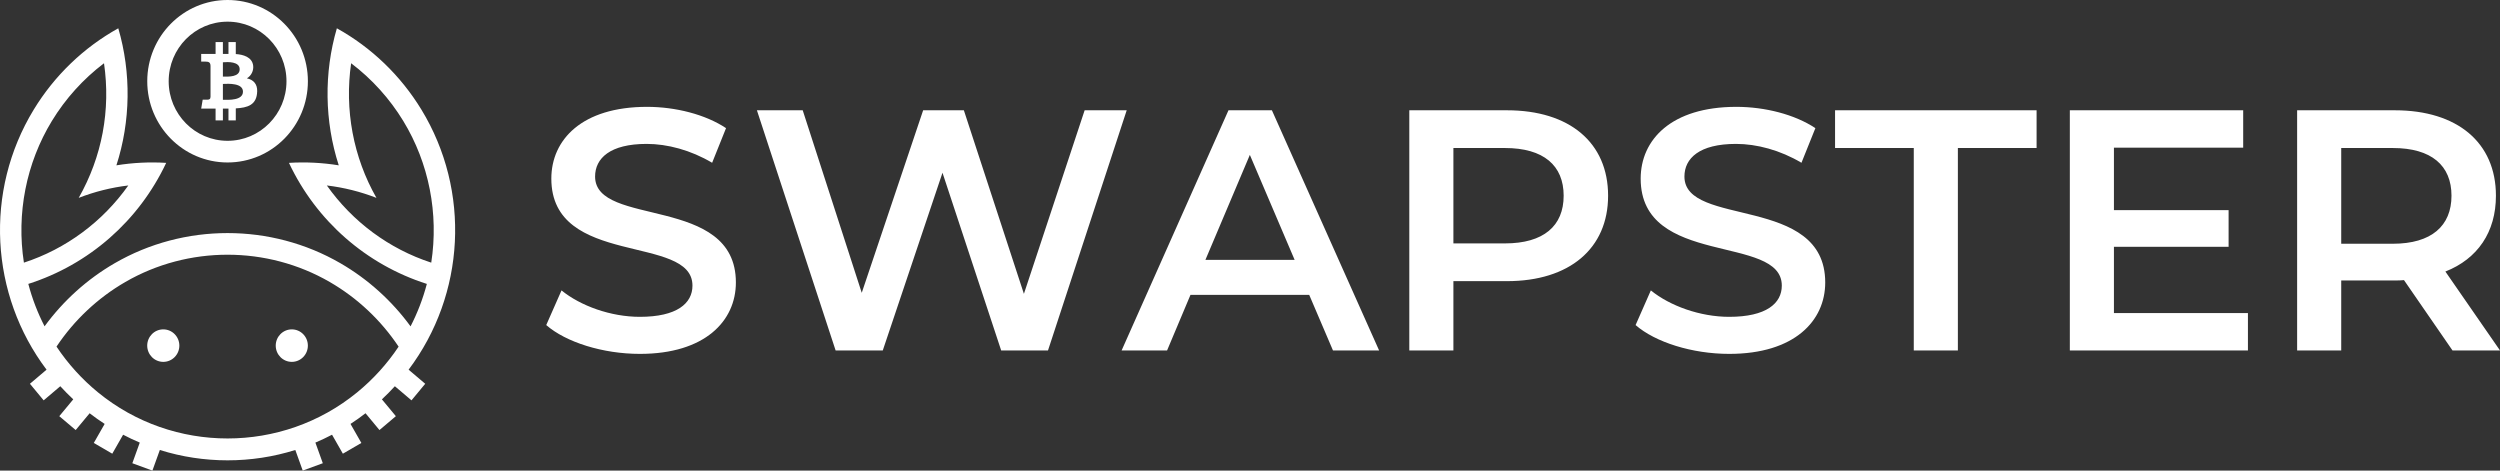 <svg width="255" height="48" viewBox="0 0 255 48" fill="none" xmlns="http://www.w3.org/2000/svg"><rect x="0" y="0" width="255" height="48" fill="#333333" stroke="none"/><g clip-path="url(#clip0_50_72)"><path d="M23.213 16.572C18.688 16.572 15.02 12.862 15.02 8.286C15.02 3.71 18.688 0 23.213 0C27.737 0 31.405 3.71 31.405 8.286C31.405 12.862 27.737 16.572 23.213 16.572ZM40.658 35.358C38.856 32.657 36.453 30.395 33.642 28.767C27.227 25.053 19.191 25.052 12.776 28.767C9.967 30.394 7.565 32.654 5.764 35.353C6.938 37.114 8.366 38.688 9.995 40.021C17.655 46.29 28.769 46.291 36.429 40.022C38.057 38.69 39.485 37.117 40.658 35.358ZM3.442 11.18C5.555 7.712 8.534 4.845 12.065 2.886C13.395 7.427 13.328 12.362 11.873 16.864C13.55 16.592 15.256 16.508 16.951 16.613C14.166 22.53 9.067 26.99 2.888 28.959C3.285 30.473 3.845 31.921 4.546 33.283C6.459 30.669 8.893 28.472 11.693 26.851C18.779 22.748 27.64 22.748 34.726 26.851C37.527 28.473 39.963 30.672 41.877 33.288C42.579 31.925 43.139 30.476 43.538 28.959C37.359 26.99 32.259 22.53 29.474 16.613C31.169 16.508 32.876 16.592 34.553 16.864C33.097 12.362 33.031 7.427 34.36 2.886C37.892 4.845 40.87 7.712 42.983 11.18C48.045 19.486 47.455 30.046 41.678 37.707L43.372 39.145L41.972 40.836L40.276 39.396C39.853 39.86 39.412 40.306 38.954 40.733L40.378 42.45L38.705 43.865L37.284 42.152C36.788 42.535 36.277 42.898 35.751 43.24L36.859 45.181L34.973 46.277L33.868 44.341C33.314 44.631 32.748 44.899 32.17 45.144L32.927 47.249L30.879 48L30.122 45.898C25.652 47.306 20.773 47.306 16.303 45.898L15.546 48L13.498 47.249L14.256 45.144C13.678 44.899 13.111 44.631 12.557 44.341L11.452 46.277L9.567 45.181L10.675 43.24C10.149 42.898 9.637 42.535 9.142 42.152L7.72 43.865L6.048 42.45L7.472 40.733C7.014 40.306 6.573 39.859 6.15 39.396L4.453 40.836L3.053 39.145L4.748 37.707C-1.015 30.065 -1.63 19.503 3.442 11.18ZM29.764 33.596C28.859 33.596 28.125 34.338 28.125 35.253C28.125 36.169 28.859 36.911 29.764 36.911C30.669 36.911 31.402 36.169 31.402 35.253C31.402 34.338 30.669 33.596 29.764 33.596ZM16.655 33.596C17.56 33.596 18.294 34.338 18.294 35.253C18.294 36.169 17.56 36.911 16.655 36.911C15.75 36.911 15.016 36.169 15.016 35.253C15.016 34.338 15.75 33.596 16.655 33.596ZM33.338 18.918C35.959 22.621 39.696 25.392 43.988 26.79C44.759 21.794 43.761 16.65 41.132 12.336C39.74 10.053 37.932 8.055 35.816 6.451C35.13 11.181 36.03 16.035 38.398 20.183C36.771 19.55 35.069 19.123 33.338 18.918ZM25.183 7.99C25.649 7.716 25.882 7.186 25.824 6.699C25.718 5.815 24.798 5.561 24.05 5.514V4.29H23.304V5.499C23.137 5.499 22.942 5.499 22.735 5.499V4.29H21.989V5.499C21.227 5.499 20.521 5.499 20.521 5.499V6.283C20.521 6.283 20.835 6.283 20.952 6.283C21.311 6.283 21.473 6.374 21.473 6.746C21.473 6.942 21.473 9.795 21.473 9.869C21.473 10.117 21.337 10.169 21.121 10.169C20.971 10.169 20.674 10.169 20.674 10.169L20.521 11.076C20.521 11.076 21.25 11.076 21.989 11.076V12.282H22.735V11.076C22.964 11.076 23.164 11.076 23.304 11.076V12.282H24.05V11.056C25.23 10.986 26.203 10.733 26.233 9.298C26.248 8.582 25.864 8.135 25.183 7.99ZM22.735 6.353C23.271 6.305 24.427 6.278 24.447 7.044C24.468 7.873 23.291 7.827 22.735 7.81V6.353ZM22.735 10.18V8.561C23.338 8.53 24.782 8.473 24.782 9.347C24.782 10.248 23.363 10.193 22.735 10.18ZM13.087 18.918C11.356 19.123 9.654 19.55 8.028 20.183C10.408 15.992 11.303 11.234 10.609 6.451C8.493 8.055 6.686 10.053 5.294 12.336C2.665 16.65 1.666 21.794 2.438 26.79C6.729 25.392 10.466 22.621 13.087 18.918ZM23.213 14.362C26.531 14.362 29.221 11.642 29.221 8.286C29.221 4.93 26.531 2.21 23.213 2.21C19.894 2.21 17.205 4.93 17.205 8.286C17.205 11.642 19.894 14.362 23.213 14.362Z" fill="white"/><path d="M65.267 36.096C71.911 36.096 75.06 32.737 75.06 28.811C75.06 19.829 60.699 23.223 60.699 18.009C60.699 16.148 62.222 14.678 65.959 14.678C68.07 14.678 70.458 15.308 72.638 16.603L74.056 13.069C71.946 11.669 68.9 10.898 65.994 10.898C59.35 10.898 56.236 14.258 56.236 18.219C56.236 27.306 70.631 23.847 70.631 29.132C70.631 30.952 69.039 32.317 65.267 32.317C62.291 32.317 59.211 31.197 57.274 29.622L55.716 33.157C57.723 34.907 61.495 36.096 65.267 36.096ZM110.633 11.249L104.439 29.972L98.314 11.249H94.161L87.898 29.867L81.877 11.249H77.205L85.233 35.746H90.043L96.134 17.618L102.12 35.746H106.896L114.924 11.249H110.633ZM135.963 35.746H140.669L129.734 11.249H125.305L114.404 35.746H119.042L121.429 30.077H133.54L135.963 35.746ZM122.952 26.507L127.485 15.798L132.053 26.507H122.952ZM153.714 11.249H143.749V35.746H148.247V28.677H153.714C160.082 28.677 164.026 25.352 164.026 19.963C164.026 14.538 160.082 11.249 153.714 11.249ZM153.507 24.827H148.247V15.098H153.507C157.452 15.098 159.493 16.883 159.493 19.963C159.493 23.043 157.452 24.827 153.507 24.827ZM176.38 36.096C183.025 36.096 186.173 32.737 186.173 28.811C186.173 19.829 171.812 23.223 171.812 18.009C171.812 16.148 173.335 14.678 177.072 14.678C179.184 14.678 181.57 15.308 183.75 16.603L185.169 13.069C183.058 11.669 180.014 10.898 177.107 10.898C170.463 10.898 167.349 14.258 167.349 18.219C167.349 27.306 181.744 23.847 181.744 29.132C181.744 30.952 180.153 32.317 176.38 32.317C173.404 32.317 170.324 31.197 168.386 29.622L166.83 33.157C168.836 34.907 172.609 36.096 176.38 36.096ZM195.205 35.746H199.703V15.098H207.732V11.249H187.176V15.098H195.205V35.746ZM215.621 31.932V25.177H227.317V21.433H215.621V15.063H228.805V11.249H211.123V35.746H229.289V31.932H215.621ZM255 35.746L249.429 27.697C252.717 26.402 254.585 23.673 254.585 19.963C254.585 14.538 250.64 11.249 244.273 11.249H234.307V35.746H238.805V28.607H244.273C244.584 28.607 244.896 28.607 245.207 28.572L250.155 35.746H255ZM250.052 19.963C250.052 23.043 248.01 24.862 244.066 24.862H238.805V15.098H244.066C248.01 15.098 250.052 16.883 250.052 19.963Z" fill="white"/></g><defs><clipPath id="clip0_50_72"><rect width="255" height="48" fill="white"/></clipPath></defs></svg>
